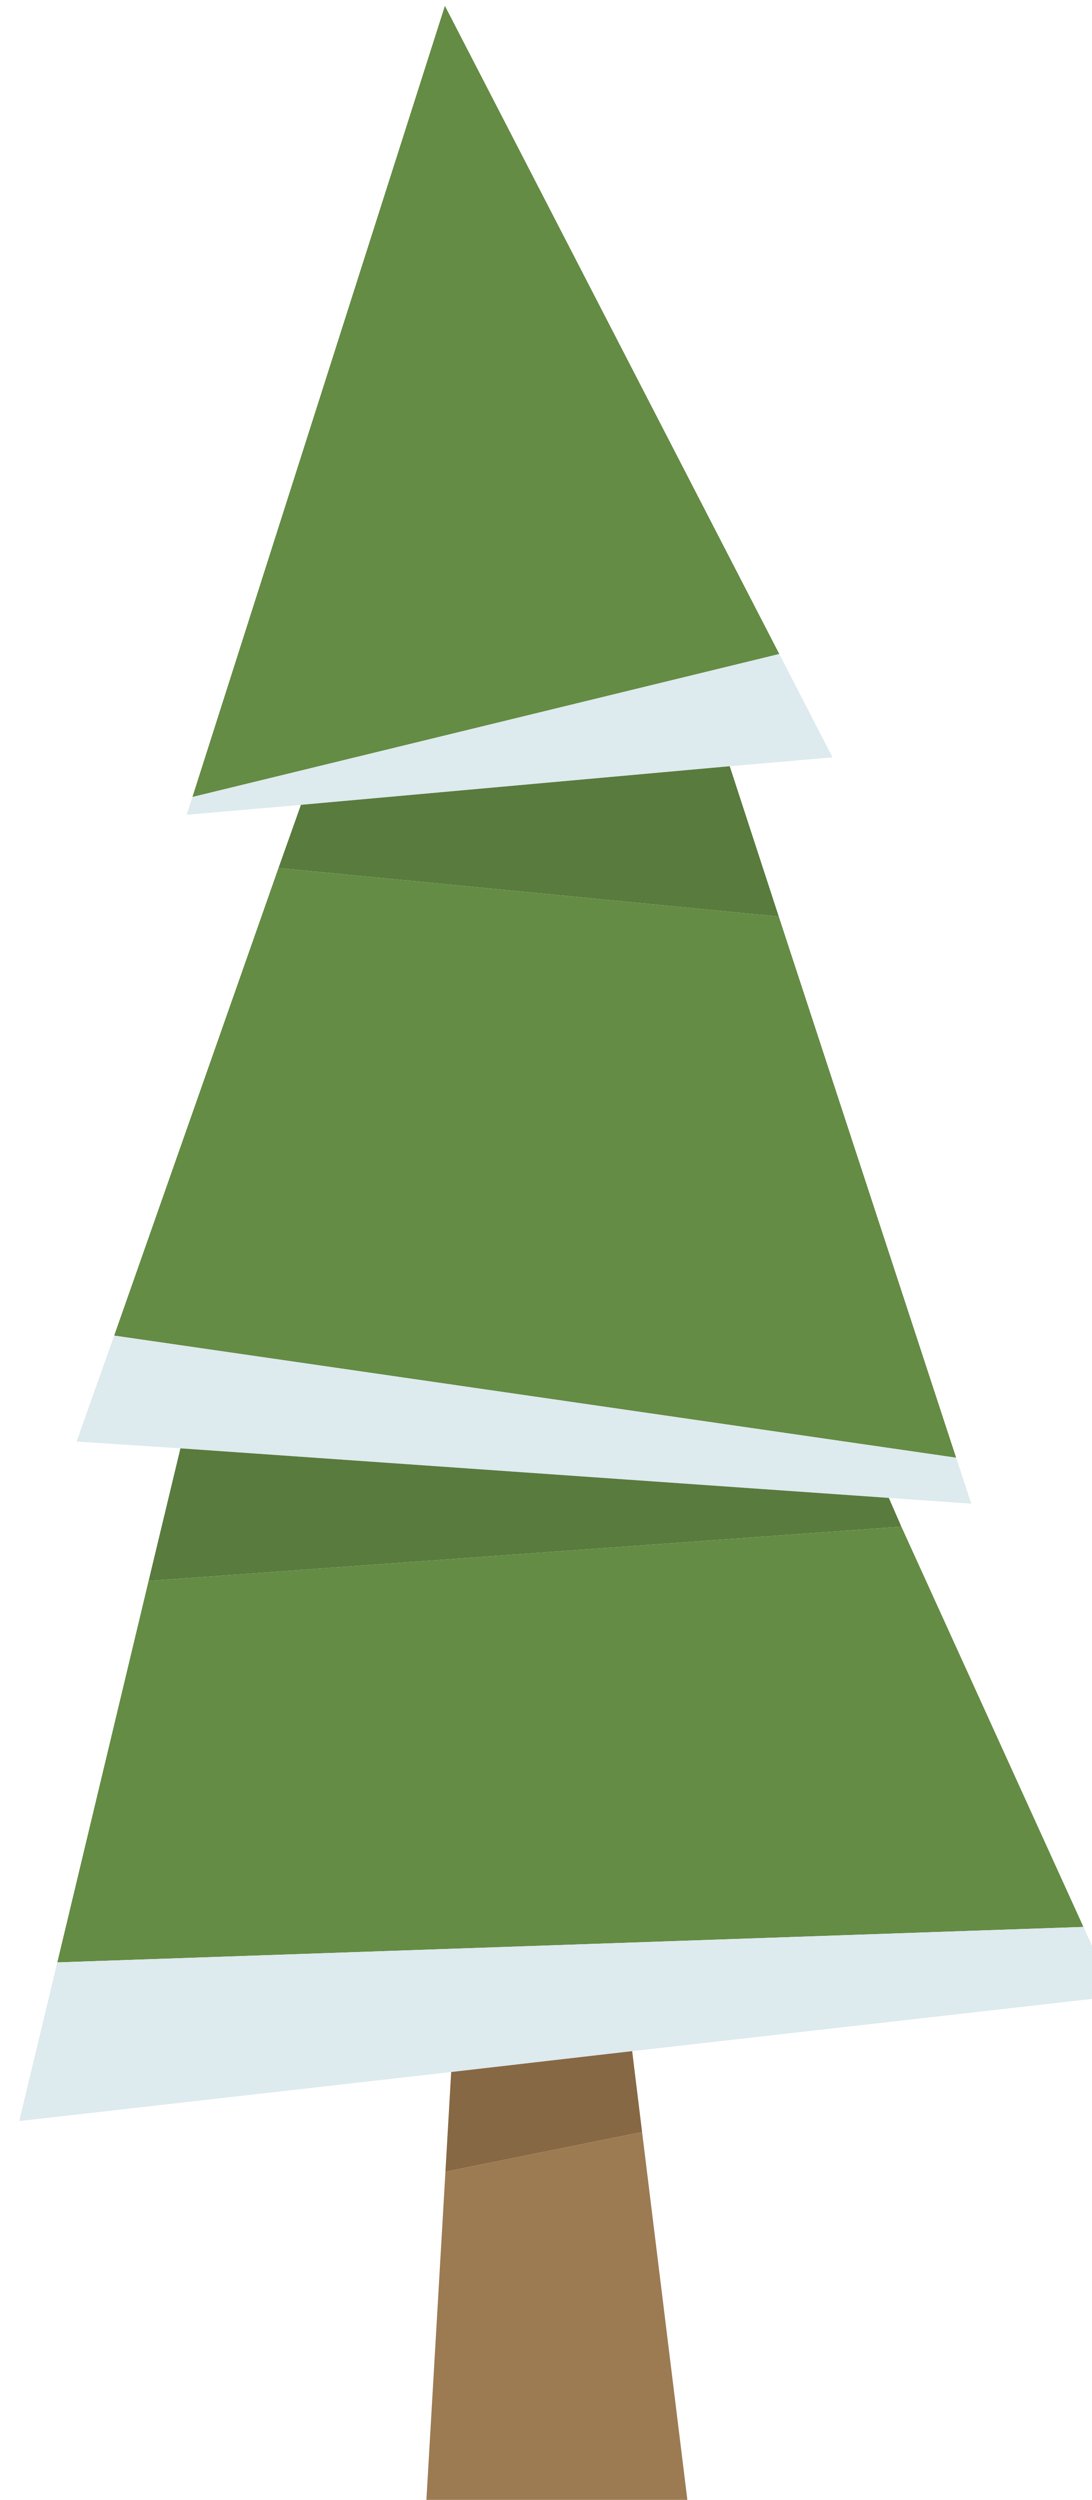 <?xml version="1.0" encoding="UTF-8" standalone="no"?>
<!-- Created with Inkscape (http://www.inkscape.org/) -->

<svg
   xmlns:dc="http://purl.org/dc/elements/1.1/"
   xmlns:cc="http://creativecommons.org/ns#"
   xmlns:rdf="http://www.w3.org/1999/02/22-rdf-syntax-ns#"
   xmlns:svg="http://www.w3.org/2000/svg"
   xmlns="http://www.w3.org/2000/svg"
   xmlns:sodipodi="http://sodipodi.sourceforge.net/DTD/sodipodi-0.dtd"
   xmlns:inkscape="http://www.inkscape.org/namespaces/inkscape"
   width="7.35mm"
   height="16.819mm"
   viewBox="0 0 7.35 16.819"
   version="1.1"
   id="svg8"
   inkscape:version="0.92.4 (unknown)"
   sodipodi:docname="drawing72.svg">
  <defs
     id="defs2" />
  <sodipodi:namedview
     id="base"
     pagecolor="#ffffff"
     bordercolor="#666666"
     borderopacity="1.0"
     inkscape:pageopacity="0.0"
     inkscape:pageshadow="2"
     inkscape:zoom="0.98994949"
     inkscape:cx="-75.765762"
     inkscape:cy="150.98683"
     inkscape:document-units="mm"
     inkscape:current-layer="layer1"
     showgrid="false"
     inkscape:window-width="927"
     inkscape:window-height="1025"
     inkscape:window-x="67"
     inkscape:window-y="27"
     inkscape:window-maximized="0" />
  <g
     inkscape:label="Layer 1"
     inkscape:groupmode="layer"
     id="layer1"
     transform="translate(-302,-235.879)">
    <g
       transform="matrix(0.265,0,0,0.265,220.642,190.772)"
       id="g1760">
      <g
         transform="matrix(0.265,0,0,0.265,305.141,244.563)"
         id="use1758">
        <path
           style="fill:#648c44;stroke:none"
           inkscape:connector-curvature="0"
           d="m 110.9,-95.95 -17.45,-38.35 -72.15,5.2 -8.75,36.55 98.35,-3.4 m -12.2,-44.95 -17,-51.85 -47.95,-4.65 -15.75,44.8 80.7,11.7 m -49,-139.1 -24.2,75.8 56.25,-13.7 z"
           id="path1662" />
        <path
           style="fill:#9c7b53;stroke:none"
           inkscape:connector-curvature="0"
           d="m 68.6,-76.3 -18.85,3.8 -1.9,32.75 H 73.1 Z"
           id="path1664" />
        <path
           style="fill:#ddeaee;stroke:none"
           inkscape:connector-curvature="0"
           d="m 50.3,-82.05 17.35,-2 46.25,-5.25 -3,-6.65 -98.35,3.4 -3.65,15.2 41.4,-4.7 m 41.95,-55 7.9,0.55 -1.45,-4.4 -80.7,-11.7 -3.6,10.15 9.95,0.65 67.9,4.75 m -66.75,-67.15 -0.55,1.7 10.95,-0.95 41.1,-3.7 9.85,-0.85 -5.1,-9.9 z"
           id="path1666" />
        <path
           style="fill:#876844;stroke:none"
           inkscape:connector-curvature="0"
           d="m 67.65,-84.05 -17.35,2 -0.55,9.55 18.85,-3.8 z"
           id="path1668" />
        <path
           style="fill:#597b3e;stroke:none"
           inkscape:connector-curvature="0"
           d="m 93.45,-134.3 -1.2,-2.75 -67.9,-4.75 -3.05,12.7 72.15,-5.2 M 77,-207.15 l -41.1,3.7 -2.15,6.05 47.95,4.65 z"
           id="path1670" />
      </g>
    </g>
  </g>
</svg>
